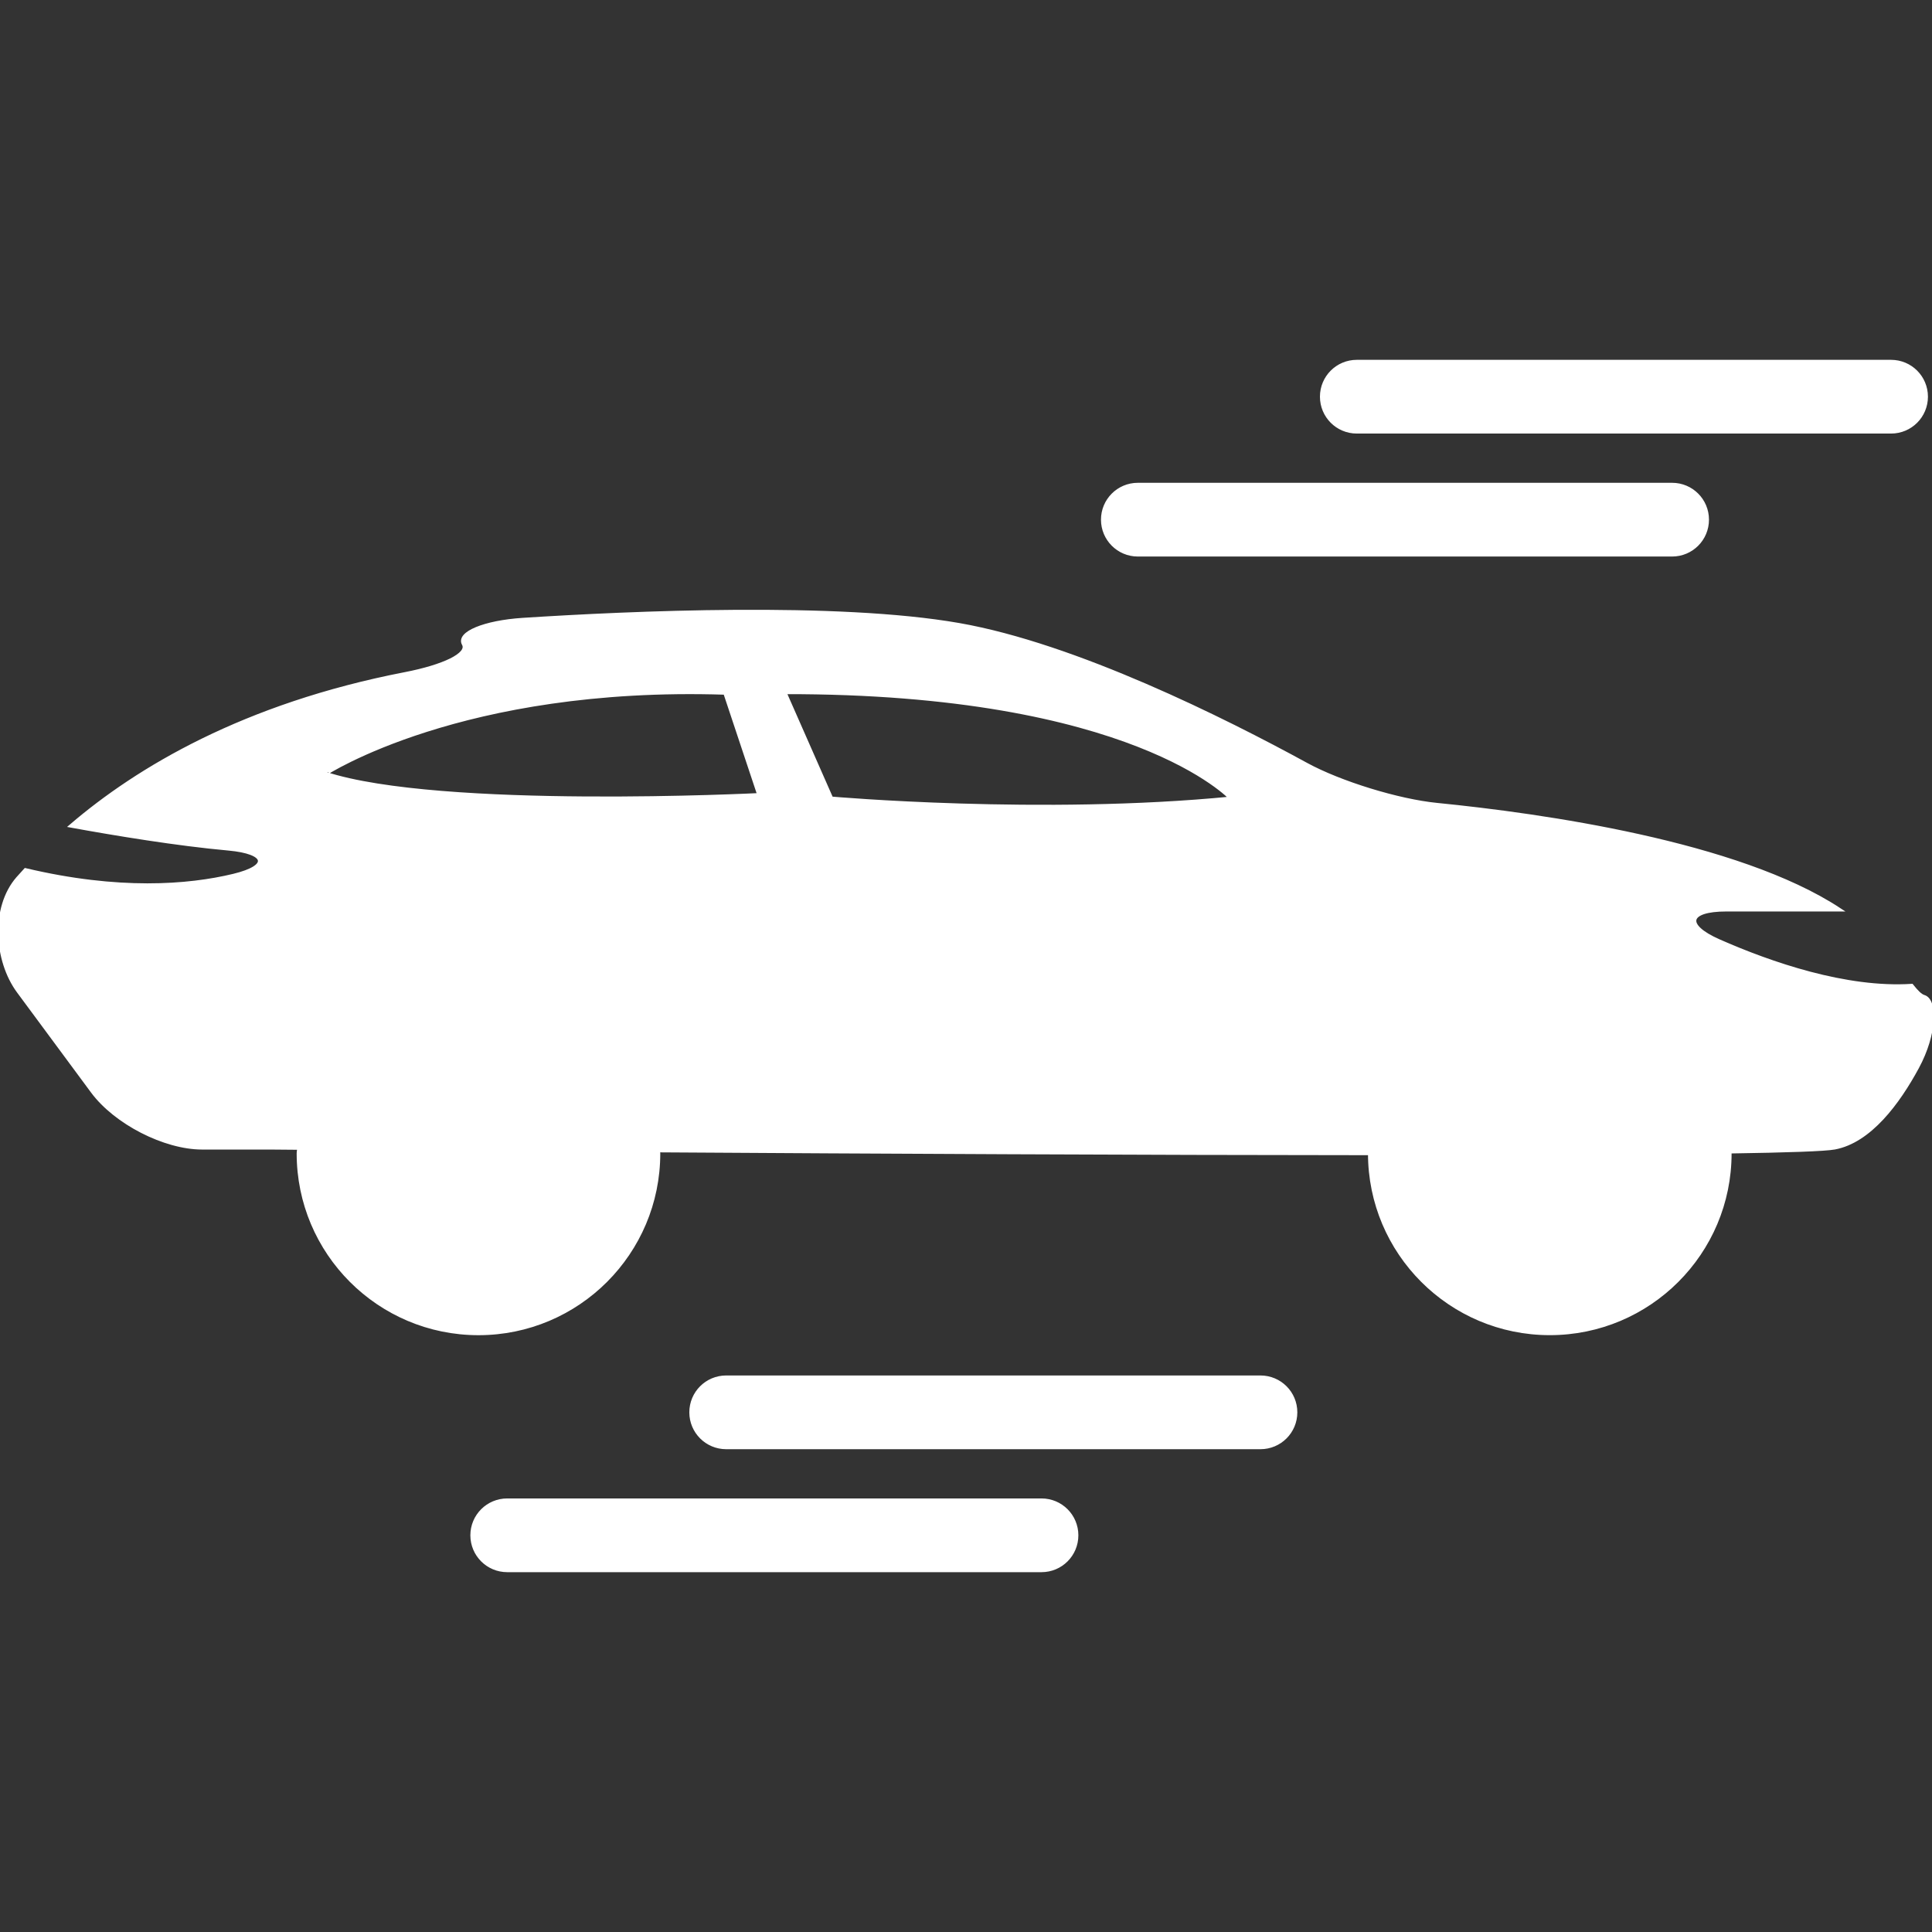 <!DOCTYPE svg PUBLIC "-//W3C//DTD SVG 1.1//EN" "http://www.w3.org/Graphics/SVG/1.1/DTD/svg11.dtd">

<!-- Uploaded to: SVG Repo, www.svgrepo.com, Transformed by: SVG Repo Mixer Tools -->
<svg fill="#ffffff" version="1.1" id="Capa_1" xmlns="http://www.w3.org/2000/svg" xmlns:xlink="http://www.w3.org/1999/xlink" width="800px" height="800px" viewBox="0 0 527.336 527.336" xml:space="preserve" stroke="#ffffff">

<rect x="0" y="0" width="527.336" height="527.336" fill="#333333" stroke="none"/>

<g id="SVGRepo_bgCarrier" stroke-width="0"/>

<g id="SVGRepo_tracerCarrier" stroke-linecap="round" stroke-linejoin="round"/>

<g id="SVGRepo_iconCarrier"> <g> <g> <path d="M25.246,297.901c6.283,8.492,19.689,15.367,29.94,15.367s18.561,0,18.561,0s2.802,0.02,7.88,0.067 c-0.019,0.507-0.153,0.975-0.153,1.481c0,27.119,21.994,49.123,49.123,49.123c27.129,0,49.123-21.994,49.123-49.123 c0-0.268-0.076-0.516-0.076-0.784c58.79,0.373,132.307,0.746,194.244,0.775l0,0c0,27.119,21.993,49.122,49.122,49.122 s49.123-21.994,49.123-49.122c0-0.163-0.048-0.307-0.048-0.469c15.759-0.239,26.058-0.593,28.668-1.081 c9.582-1.798,17.309-12.249,22.549-21.937c5.021-9.294,5.029-18.293,1.826-19.249c-0.976-0.287-2.075-1.443-3.337-3.031 c-17.921,1.157-38.509-5.948-52.671-12.202c-9.667-4.265-8.539-8.549,2.027-8.549h30.887 c-27.702-18.216-81.242-25.799-109.844-28.639c-10.519-1.042-26.422-5.929-35.688-10.997 c-22.338-12.211-62.931-32.532-94.774-38.106c-33.229-5.814-89.639-3.299-119.015-1.406c-10.538,0.679-17.767,3.749-16.161,6.627 s-5.613,6.177-15.989,8.186c-44.026,8.53-73.038,25.953-91.14,41.453c11.972,2.181,28.888,4.982,42.974,6.254 c10.519,0.956,11.628,4.867,1.357,7.344c-12.412,2.993-31.432,4.466-56.811-1.549c-0.708,0.774-1.435,1.568-2.084,2.305 c-6.933,7.966-6.072,22.366,0.21,30.858L25.246,297.901z M335.989,217.921c-51.58,5.059-109.07,0-109.07,0l-12.756-28.955 C309.31,188.812,335.989,217.921,335.989,217.921z M197.916,189.119l9.275,27.846c0,0-87.105,4.408-118.345-5.805 C88.846,211.17,125.977,186.795,197.916,189.119z"/> <path d="M370.338,117.84h145.828c5.288,0,9.562-4.274,9.562-9.562s-4.274-9.562-9.562-9.562H370.338 c-5.288,0-9.562,4.274-9.562,9.562S365.05,117.84,370.338,117.84z"/> <path d="M310.572,151.404H456.4c5.288,0,9.562-4.274,9.562-9.562s-4.274-9.562-9.562-9.562H310.572 c-5.288,0-9.562,4.274-9.562,9.562C301.01,147.12,305.284,151.404,310.572,151.404z"/> <path d="M353.604,385.494c0-5.288-4.274-9.562-9.562-9.562H198.212c-5.288,0-9.562,4.274-9.562,9.562s4.274,9.562,9.562,9.562 h145.829C349.329,395.057,353.604,390.782,353.604,385.494z"/> <path d="M138.447,409.496c-5.288,0-9.562,4.274-9.562,9.562s4.274,9.562,9.562,9.562h145.829c5.288,0,9.562-4.274,9.562-9.562 s-4.274-9.562-9.562-9.562H138.447z"/> </g> </g> </g>

</svg>
